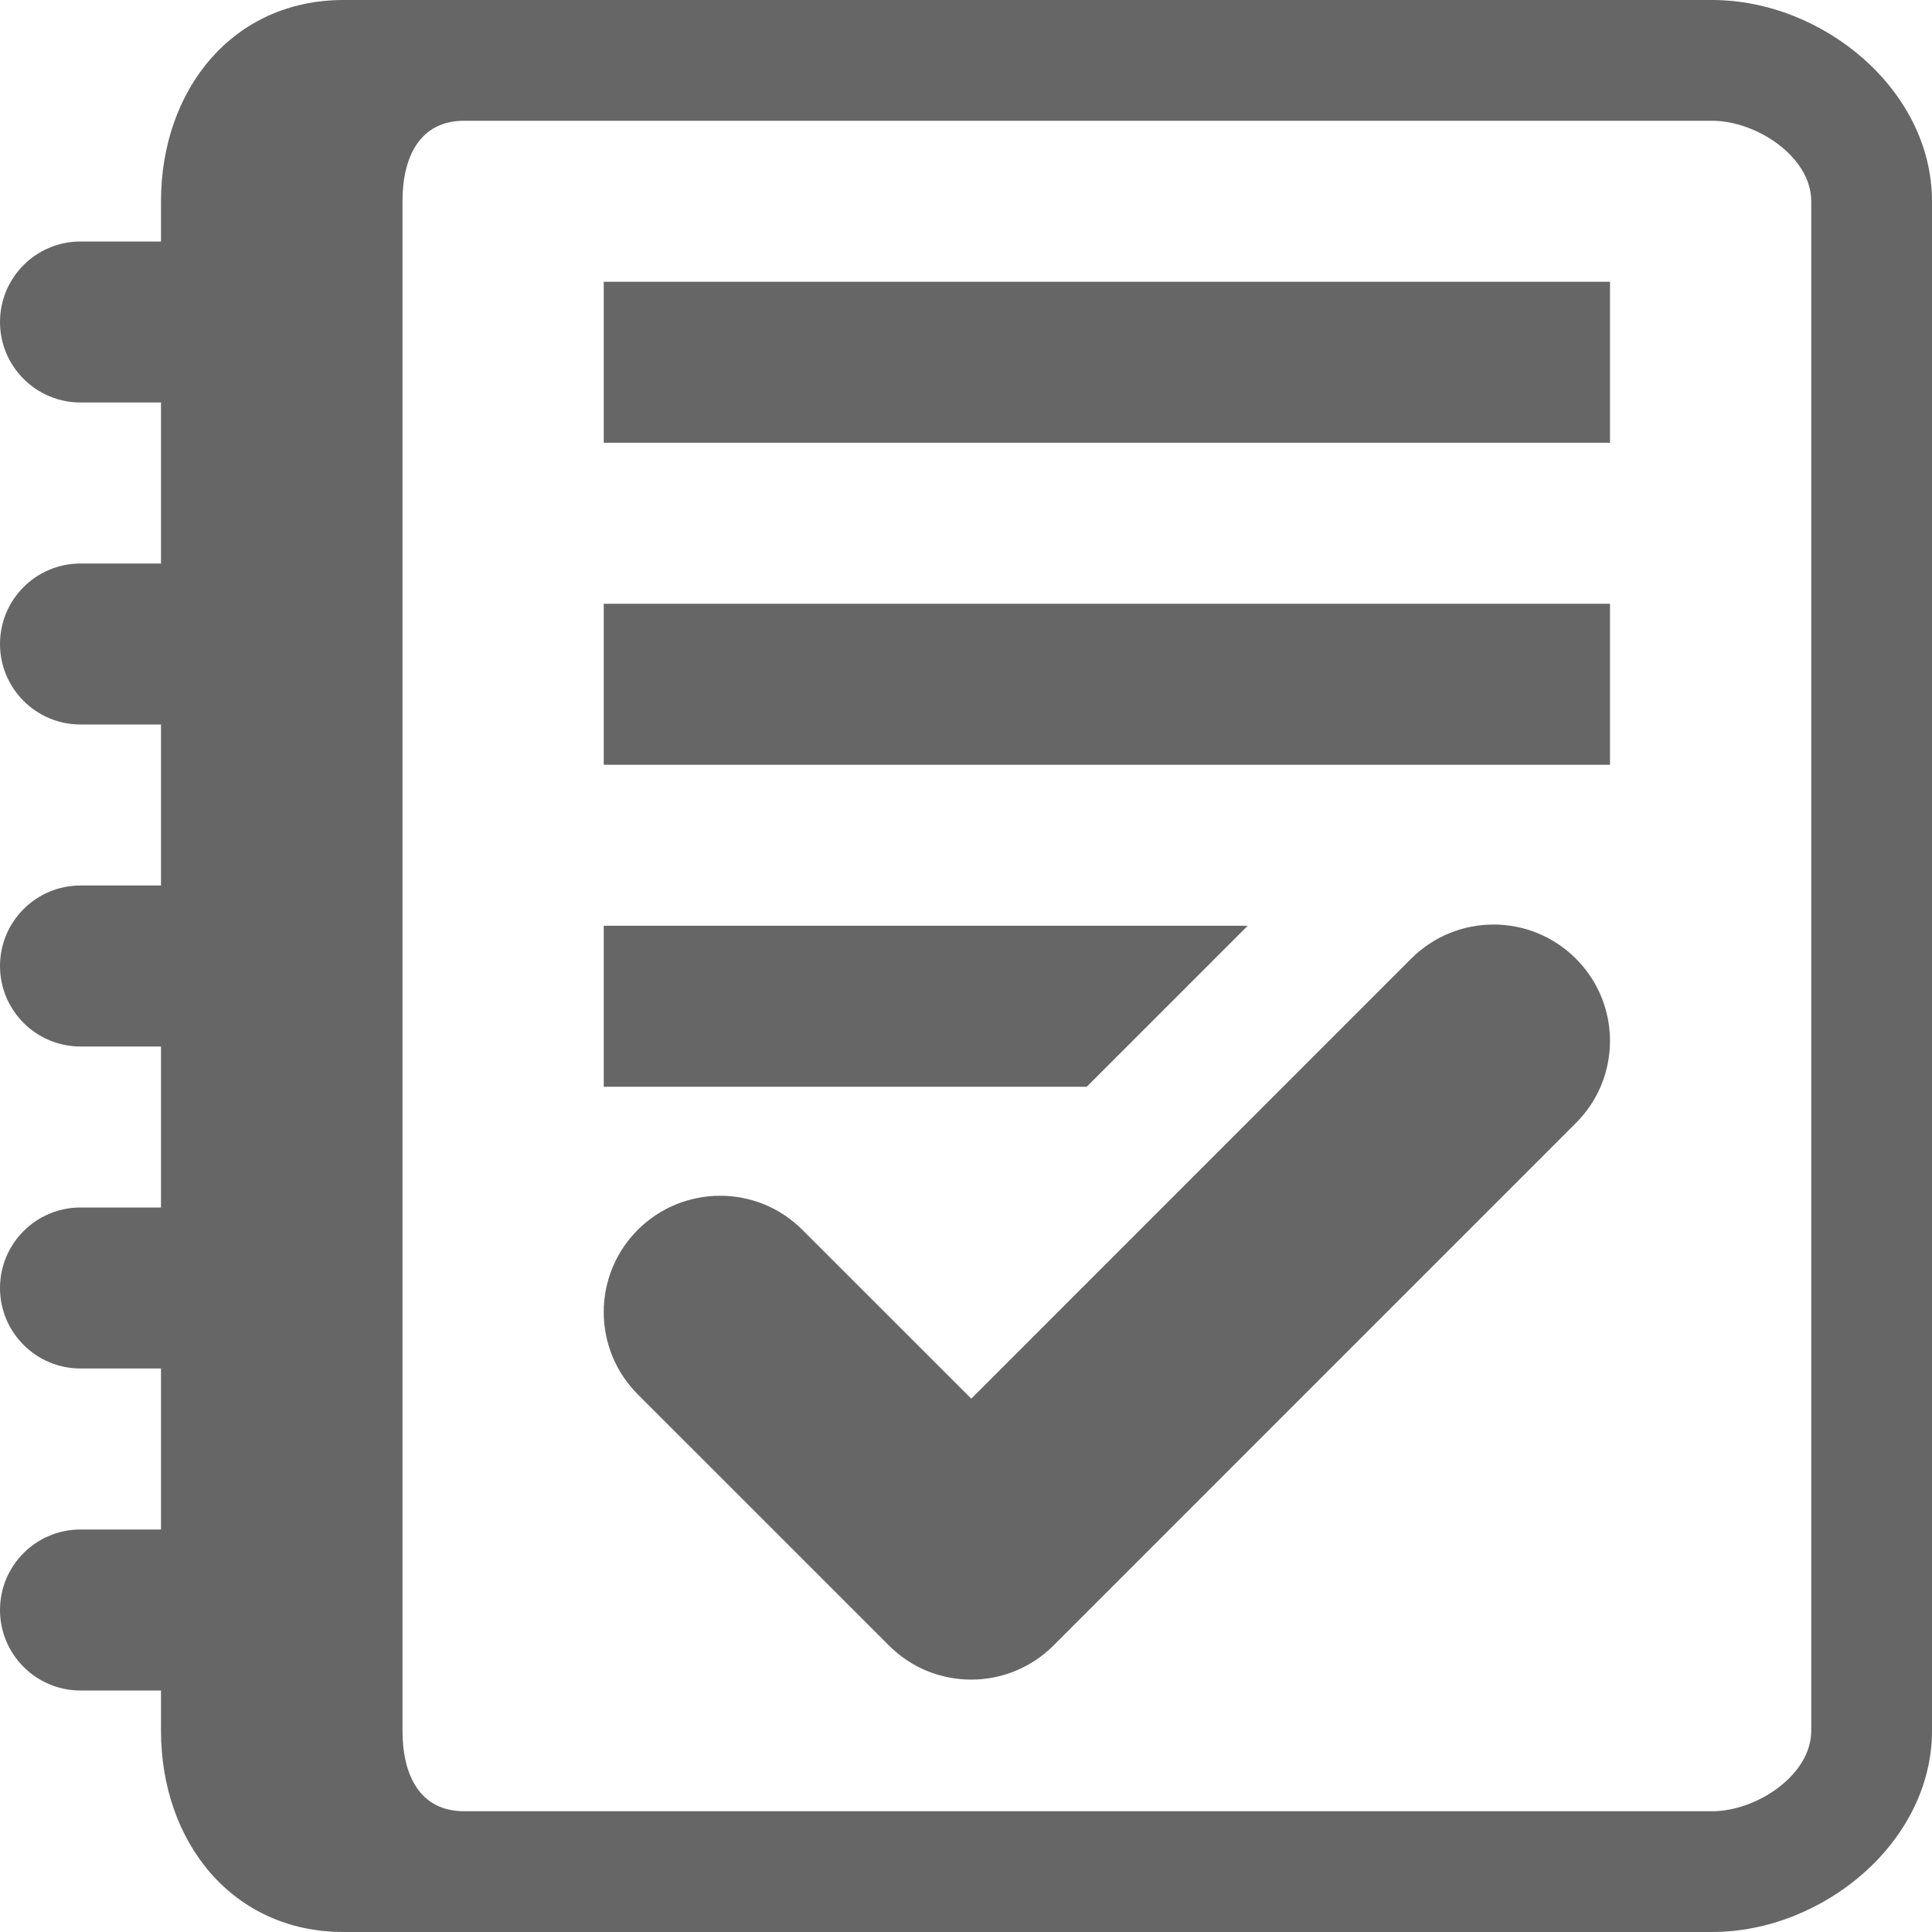 <?xml version="1.0" encoding="UTF-8" standalone="no"?>
<svg width="48px" height="48px" viewBox="0 0 48 48" version="1.1" xmlns="http://www.w3.org/2000/svg" xmlns:xlink="http://www.w3.org/1999/xlink">
    <!-- Generator: sketchtool 39.1 (31720) - http://www.bohemiancoding.com/sketch -->
    <title>39CC3E04-029F-4825-9600-39259639A988</title>
    <desc>Created with sketchtool.</desc>
    <defs></defs>
    <g id="Symbols" stroke="none" stroke-width="1" fill="none" fill-rule="evenodd">
        <g id="assessments_nor_dark_48x48" fill="#666666">
            <path d="M8.535,0 C5.773,0 4,2.238 4,5 L4,6 L2,6 C0.896,6 0,6.896 0,8 C0,9.104 0.896,10 2,10 L4,10 L4,14 L2,14 C0.896,14 0,14.896 0,16 C0,17.104 0.896,18 2,18 L4,18 L4,22 L2,22 C0.896,22 0,22.896 0,24 C0,25.104 0.896,26 2,26 L4,26 L4,30 L2,30 C0.896,30 0,30.896 0,32 C0,33.104 0.896,34 2,34 L4,34 L4,38 L2,38 C0.896,38 0,38.895 0,40 C0,41.104 0.896,42 2,42 L4,42 L4,43 C4,45.762 5.773,48 8.535,48 L42.535,48 C45.295,48 48,45.762 48,43 L48,5 C48,2.238 45.295,0 42.535,0 L8.535,0 Z M42.535,45 L11.535,45 C10.43,45 10,44.104 10,43 L10,5 C10,3.896 10.43,3 11.535,3 L42.535,3 C43.639,3 45,3.896 45,5 L45,43 C45,44.104 43.639,45 42.535,45 Z M15,7 L40,7 L40,11 L15,11 L15,7 Z M15,15 L40,15 L40,19 L15,19 L15,15 Z M31,23 L15,23 L15,27 L27,27 L31,23 M35.061,23.817 L24.131,34.749 L19.937,30.557 C18.811,29.425 16.978,29.427 15.847,30.553 C14.717,31.682 14.717,33.514 15.847,34.644 L22.087,40.883 C23.215,42.013 25.047,42.011 26.176,40.88 L39.149,27.905 C40.285,26.777 40.281,24.945 39.152,23.817 C38.022,22.688 36.193,22.687 35.061,23.817" id="assessments"></path>
        </g>
    </g>
</svg>